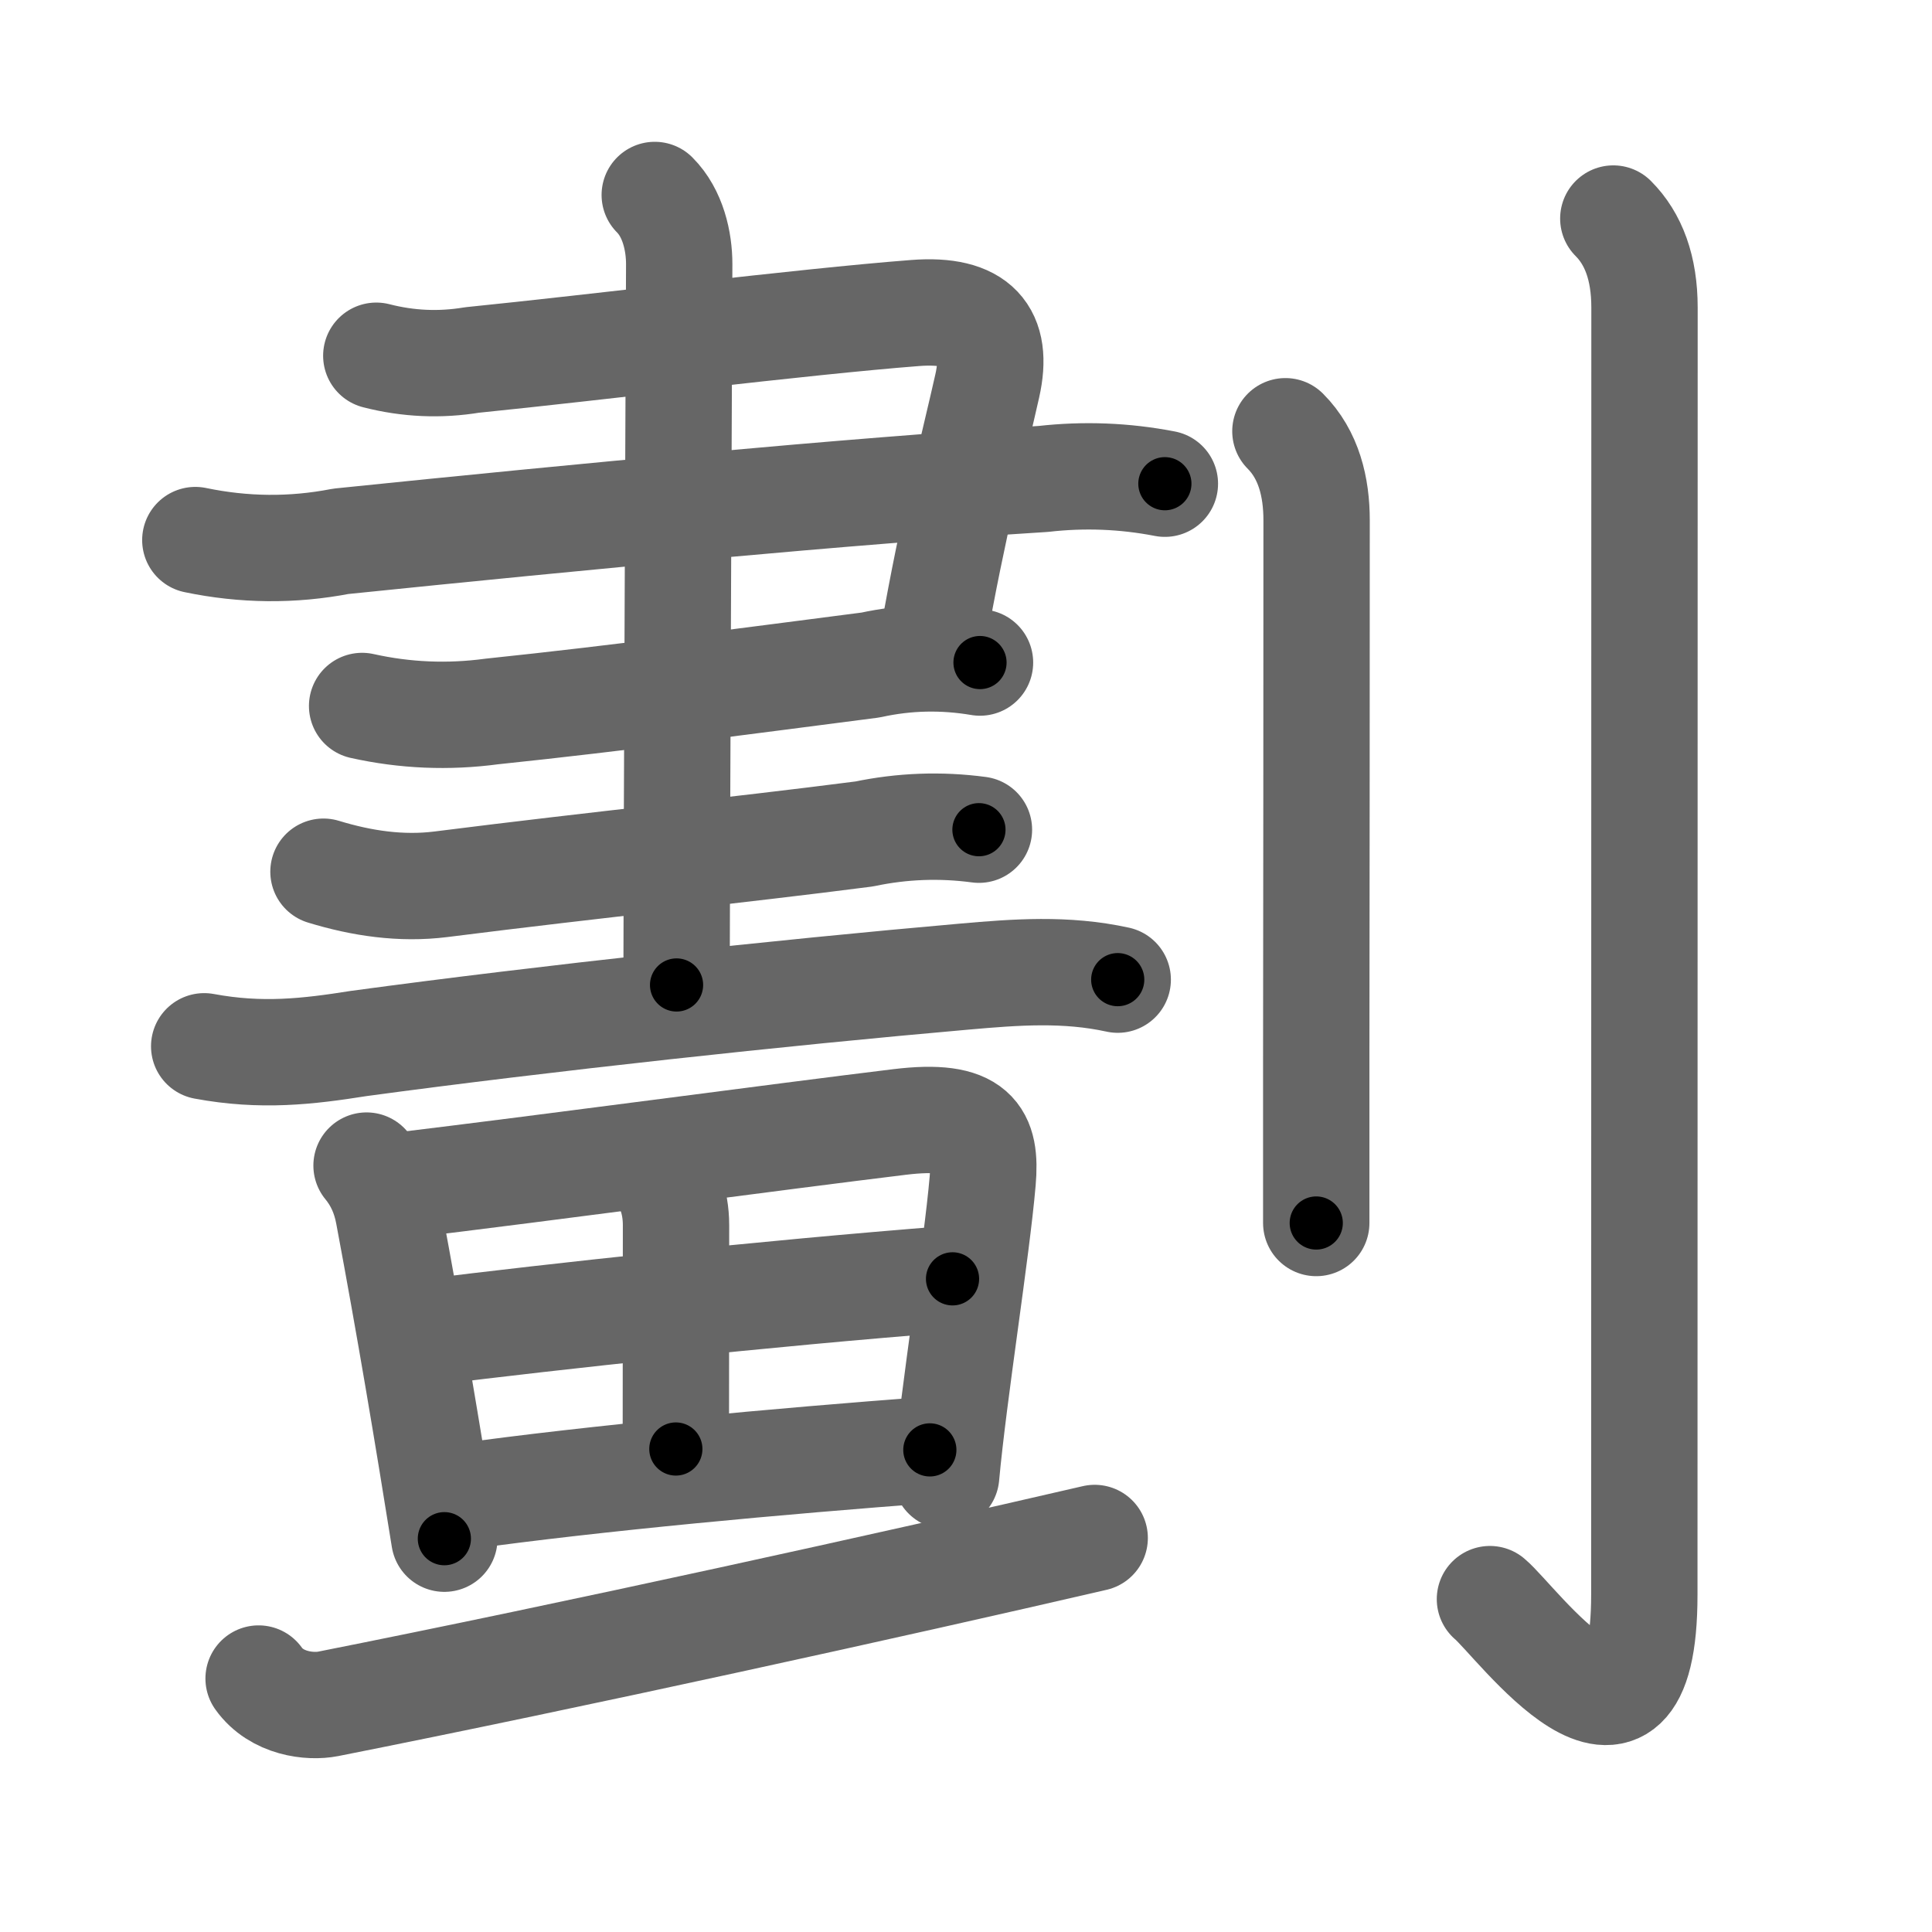 <svg xmlns="http://www.w3.org/2000/svg" viewBox="0 0 109 109" id="5283"><g fill="none" stroke="#666" stroke-width="6" stroke-linecap="round" stroke-linejoin="round"><g><g><g><g><g><path d="M21.23,20.07c1.79,0.46,3.59,0.54,5.4,0.24c6.96-0.7,18.65-2.16,25-2.65c3.51-0.27,4.73,1.18,4.07,4.11c-0.72,3.22-1.94,7.86-3.07,14.33" /><path d="M11.02,30.47c2.74,0.57,5.47,0.6,8.21,0.07c13.55-1.39,28.61-2.83,39.64-3.52c2.29-0.26,4.58-0.17,6.85,0.27" /><path d="M20.43,39.83c2.42,0.54,4.86,0.64,7.32,0.31c7.38-0.77,14.51-1.74,21.36-2.62c2.05-0.45,4.1-0.49,6.18-0.14" /></g><path d="M18.25,49.18c2.16,0.66,4.38,0.99,6.62,0.71c9.01-1.14,16.54-1.89,23.89-2.84c2.14-0.45,4.3-0.53,6.47-0.24" /><path d="M11.52,59.03c3.23,0.6,5.83,0.3,8.73-0.16C30.82,57.44,44.12,56,54.39,55.1c2.94-0.26,5.74-0.47,8.67,0.17" /><g><path d="M36.94,11c1.03,1.03,1.38,2.62,1.38,3.9c0,0.9-0.15,34.6-0.15,40.67" /></g></g></g><g><path d="M20.68,65.76c0.66,0.8,1.05,1.71,1.24,2.73c1.2,6.39,2.2,12.39,3.15,18.32" /><path d="M22.31,66.92c8.87-1.07,21.53-2.78,28.44-3.62c4.28-0.52,4.91,0.78,4.69,3.33c-0.34,3.94-1.63,11.94-2.06,16.64" /><path d="M36.88,65.75c0.81,0.81,1.26,2,1.26,3.37c0,3.48-0.01,10.17-0.01,12.63" /><path d="M24.06,75.17c7.33-0.91,18.81-2.17,29.68-3.02" /><path d="M25.89,84.46c7.73-1.08,18.18-2.03,26.57-2.66" /></g><g><path d="M14.59,94.7c1.02,1.43,2.9,1.63,3.92,1.43c13.87-2.75,31.99-6.75,43.25-9.36" /></g></g><g><path d="M72.52,24.33c1.33,1.33,1.76,3.17,1.76,5.02c0,9.71-0.01,21.89-0.02,30.4c0,4.26,0,7.6,0,9.25" /><path d="M91.02,12.33c1.14,1.14,1.76,2.79,1.76,5.02c0,14.56-0.01,67.66-0.01,72.62c0,11.53-7.21,1.5-8.71,0.25" /></g></g></g><g fill="none" stroke="#000" stroke-width="3" stroke-linecap="round" stroke-linejoin="round"><path d="M21.23,20.07c1.79,0.46,3.59,0.54,5.4,0.24c6.96-0.7,18.65-2.16,25-2.65c3.51-0.27,4.73,1.18,4.07,4.11c-0.72,3.22-1.94,7.86-3.07,14.33" stroke-dasharray="52.488" stroke-dashoffset="52.488"><animate attributeName="stroke-dashoffset" values="52.488;52.488;0" dur="0.525s" fill="freeze" begin="0s;5283.click" /></path><path d="M11.02,30.47c2.74,0.57,5.47,0.6,8.21,0.07c13.55-1.39,28.61-2.83,39.64-3.52c2.29-0.26,4.58-0.17,6.85,0.27" stroke-dasharray="54.947" stroke-dashoffset="54.947"><animate attributeName="stroke-dashoffset" values="54.947" fill="freeze" begin="5283.click" /><animate attributeName="stroke-dashoffset" values="54.947;54.947;0" keyTimes="0;0.489;1" dur="1.074s" fill="freeze" begin="0s;5283.click" /></path><path d="M20.43,39.83c2.42,0.54,4.86,0.64,7.32,0.31c7.38-0.77,14.51-1.74,21.36-2.62c2.05-0.45,4.1-0.49,6.18-0.14" stroke-dasharray="35.107" stroke-dashoffset="35.107"><animate attributeName="stroke-dashoffset" values="35.107" fill="freeze" begin="5283.click" /><animate attributeName="stroke-dashoffset" values="35.107;35.107;0" keyTimes="0;0.754;1" dur="1.425s" fill="freeze" begin="0s;5283.click" /></path><path d="M18.25,49.18c2.16,0.66,4.38,0.99,6.62,0.71c9.01-1.14,16.54-1.89,23.89-2.84c2.14-0.45,4.3-0.53,6.47-0.24" stroke-dasharray="37.274" stroke-dashoffset="37.274"><animate attributeName="stroke-dashoffset" values="37.274" fill="freeze" begin="5283.click" /><animate attributeName="stroke-dashoffset" values="37.274;37.274;0" keyTimes="0;0.793;1" dur="1.798s" fill="freeze" begin="0s;5283.click" /></path><path d="M11.52,59.03c3.23,0.6,5.83,0.3,8.73-0.16C30.82,57.44,44.12,56,54.39,55.1c2.94-0.26,5.74-0.47,8.67,0.17" stroke-dasharray="51.84" stroke-dashoffset="51.84"><animate attributeName="stroke-dashoffset" values="51.84" fill="freeze" begin="5283.click" /><animate attributeName="stroke-dashoffset" values="51.84;51.84;0" keyTimes="0;0.776;1" dur="2.316s" fill="freeze" begin="0s;5283.click" /></path><path d="M36.94,11c1.03,1.03,1.38,2.62,1.38,3.9c0,0.9-0.15,34.6-0.15,40.67" stroke-dasharray="44.912" stroke-dashoffset="44.912"><animate attributeName="stroke-dashoffset" values="44.912" fill="freeze" begin="5283.click" /><animate attributeName="stroke-dashoffset" values="44.912;44.912;0" keyTimes="0;0.838;1" dur="2.765s" fill="freeze" begin="0s;5283.click" /></path><path d="M20.68,65.76c0.66,0.8,1.05,1.71,1.24,2.73c1.2,6.39,2.2,12.39,3.15,18.32" stroke-dasharray="21.622" stroke-dashoffset="21.622"><animate attributeName="stroke-dashoffset" values="21.622" fill="freeze" begin="5283.click" /><animate attributeName="stroke-dashoffset" values="21.622;21.622;0" keyTimes="0;0.928;1" dur="2.981s" fill="freeze" begin="0s;5283.click" /></path><path d="M22.31,66.92c8.87-1.07,21.53-2.78,28.44-3.62c4.28-0.52,4.91,0.78,4.69,3.33c-0.34,3.94-1.63,11.94-2.06,16.64" stroke-dasharray="52.612" stroke-dashoffset="52.612"><animate attributeName="stroke-dashoffset" values="52.612" fill="freeze" begin="5283.click" /><animate attributeName="stroke-dashoffset" values="52.612;52.612;0" keyTimes="0;0.85;1" dur="3.507s" fill="freeze" begin="0s;5283.click" /></path><path d="M36.88,65.75c0.81,0.81,1.26,2,1.26,3.37c0,3.48-0.01,10.17-0.01,12.63" stroke-dasharray="16.323" stroke-dashoffset="16.323"><animate attributeName="stroke-dashoffset" values="16.323" fill="freeze" begin="5283.click" /><animate attributeName="stroke-dashoffset" values="16.323;16.323;0" keyTimes="0;0.956;1" dur="3.67s" fill="freeze" begin="0s;5283.click" /></path><path d="M24.06,75.17c7.33-0.91,18.81-2.17,29.68-3.02" stroke-dasharray="29.837" stroke-dashoffset="29.837"><animate attributeName="stroke-dashoffset" values="29.837" fill="freeze" begin="5283.click" /><animate attributeName="stroke-dashoffset" values="29.837;29.837;0" keyTimes="0;0.925;1" dur="3.968s" fill="freeze" begin="0s;5283.click" /></path><path d="M25.89,84.46c7.73-1.08,18.18-2.03,26.57-2.66" stroke-dasharray="26.708" stroke-dashoffset="26.708"><animate attributeName="stroke-dashoffset" values="26.708" fill="freeze" begin="5283.click" /><animate attributeName="stroke-dashoffset" values="26.708;26.708;0" keyTimes="0;0.937;1" dur="4.235s" fill="freeze" begin="0s;5283.click" /></path><path d="M14.59,94.7c1.02,1.43,2.9,1.63,3.92,1.43c13.87-2.75,31.99-6.75,43.25-9.36" stroke-dasharray="48.647" stroke-dashoffset="48.647"><animate attributeName="stroke-dashoffset" values="48.647" fill="freeze" begin="5283.click" /><animate attributeName="stroke-dashoffset" values="48.647;48.647;0" keyTimes="0;0.897;1" dur="4.721s" fill="freeze" begin="0s;5283.click" /></path><path d="M72.52,24.33c1.33,1.33,1.76,3.17,1.76,5.02c0,9.71-0.01,21.89-0.02,30.4c0,4.26,0,7.6,0,9.25" stroke-dasharray="45.114" stroke-dashoffset="45.114"><animate attributeName="stroke-dashoffset" values="45.114" fill="freeze" begin="5283.click" /><animate attributeName="stroke-dashoffset" values="45.114;45.114;0" keyTimes="0;0.913;1" dur="5.172s" fill="freeze" begin="0s;5283.click" /></path><path d="M91.02,12.33c1.14,1.14,1.76,2.79,1.76,5.02c0,14.56-0.01,67.66-0.01,72.62c0,11.53-7.21,1.5-8.71,0.25" stroke-dasharray="93.07" stroke-dashoffset="93.07"><animate attributeName="stroke-dashoffset" values="93.07" fill="freeze" begin="5283.click" /><animate attributeName="stroke-dashoffset" values="93.07;93.07;0" keyTimes="0;0.881;1" dur="5.872s" fill="freeze" begin="0s;5283.click" /></path></g></svg>